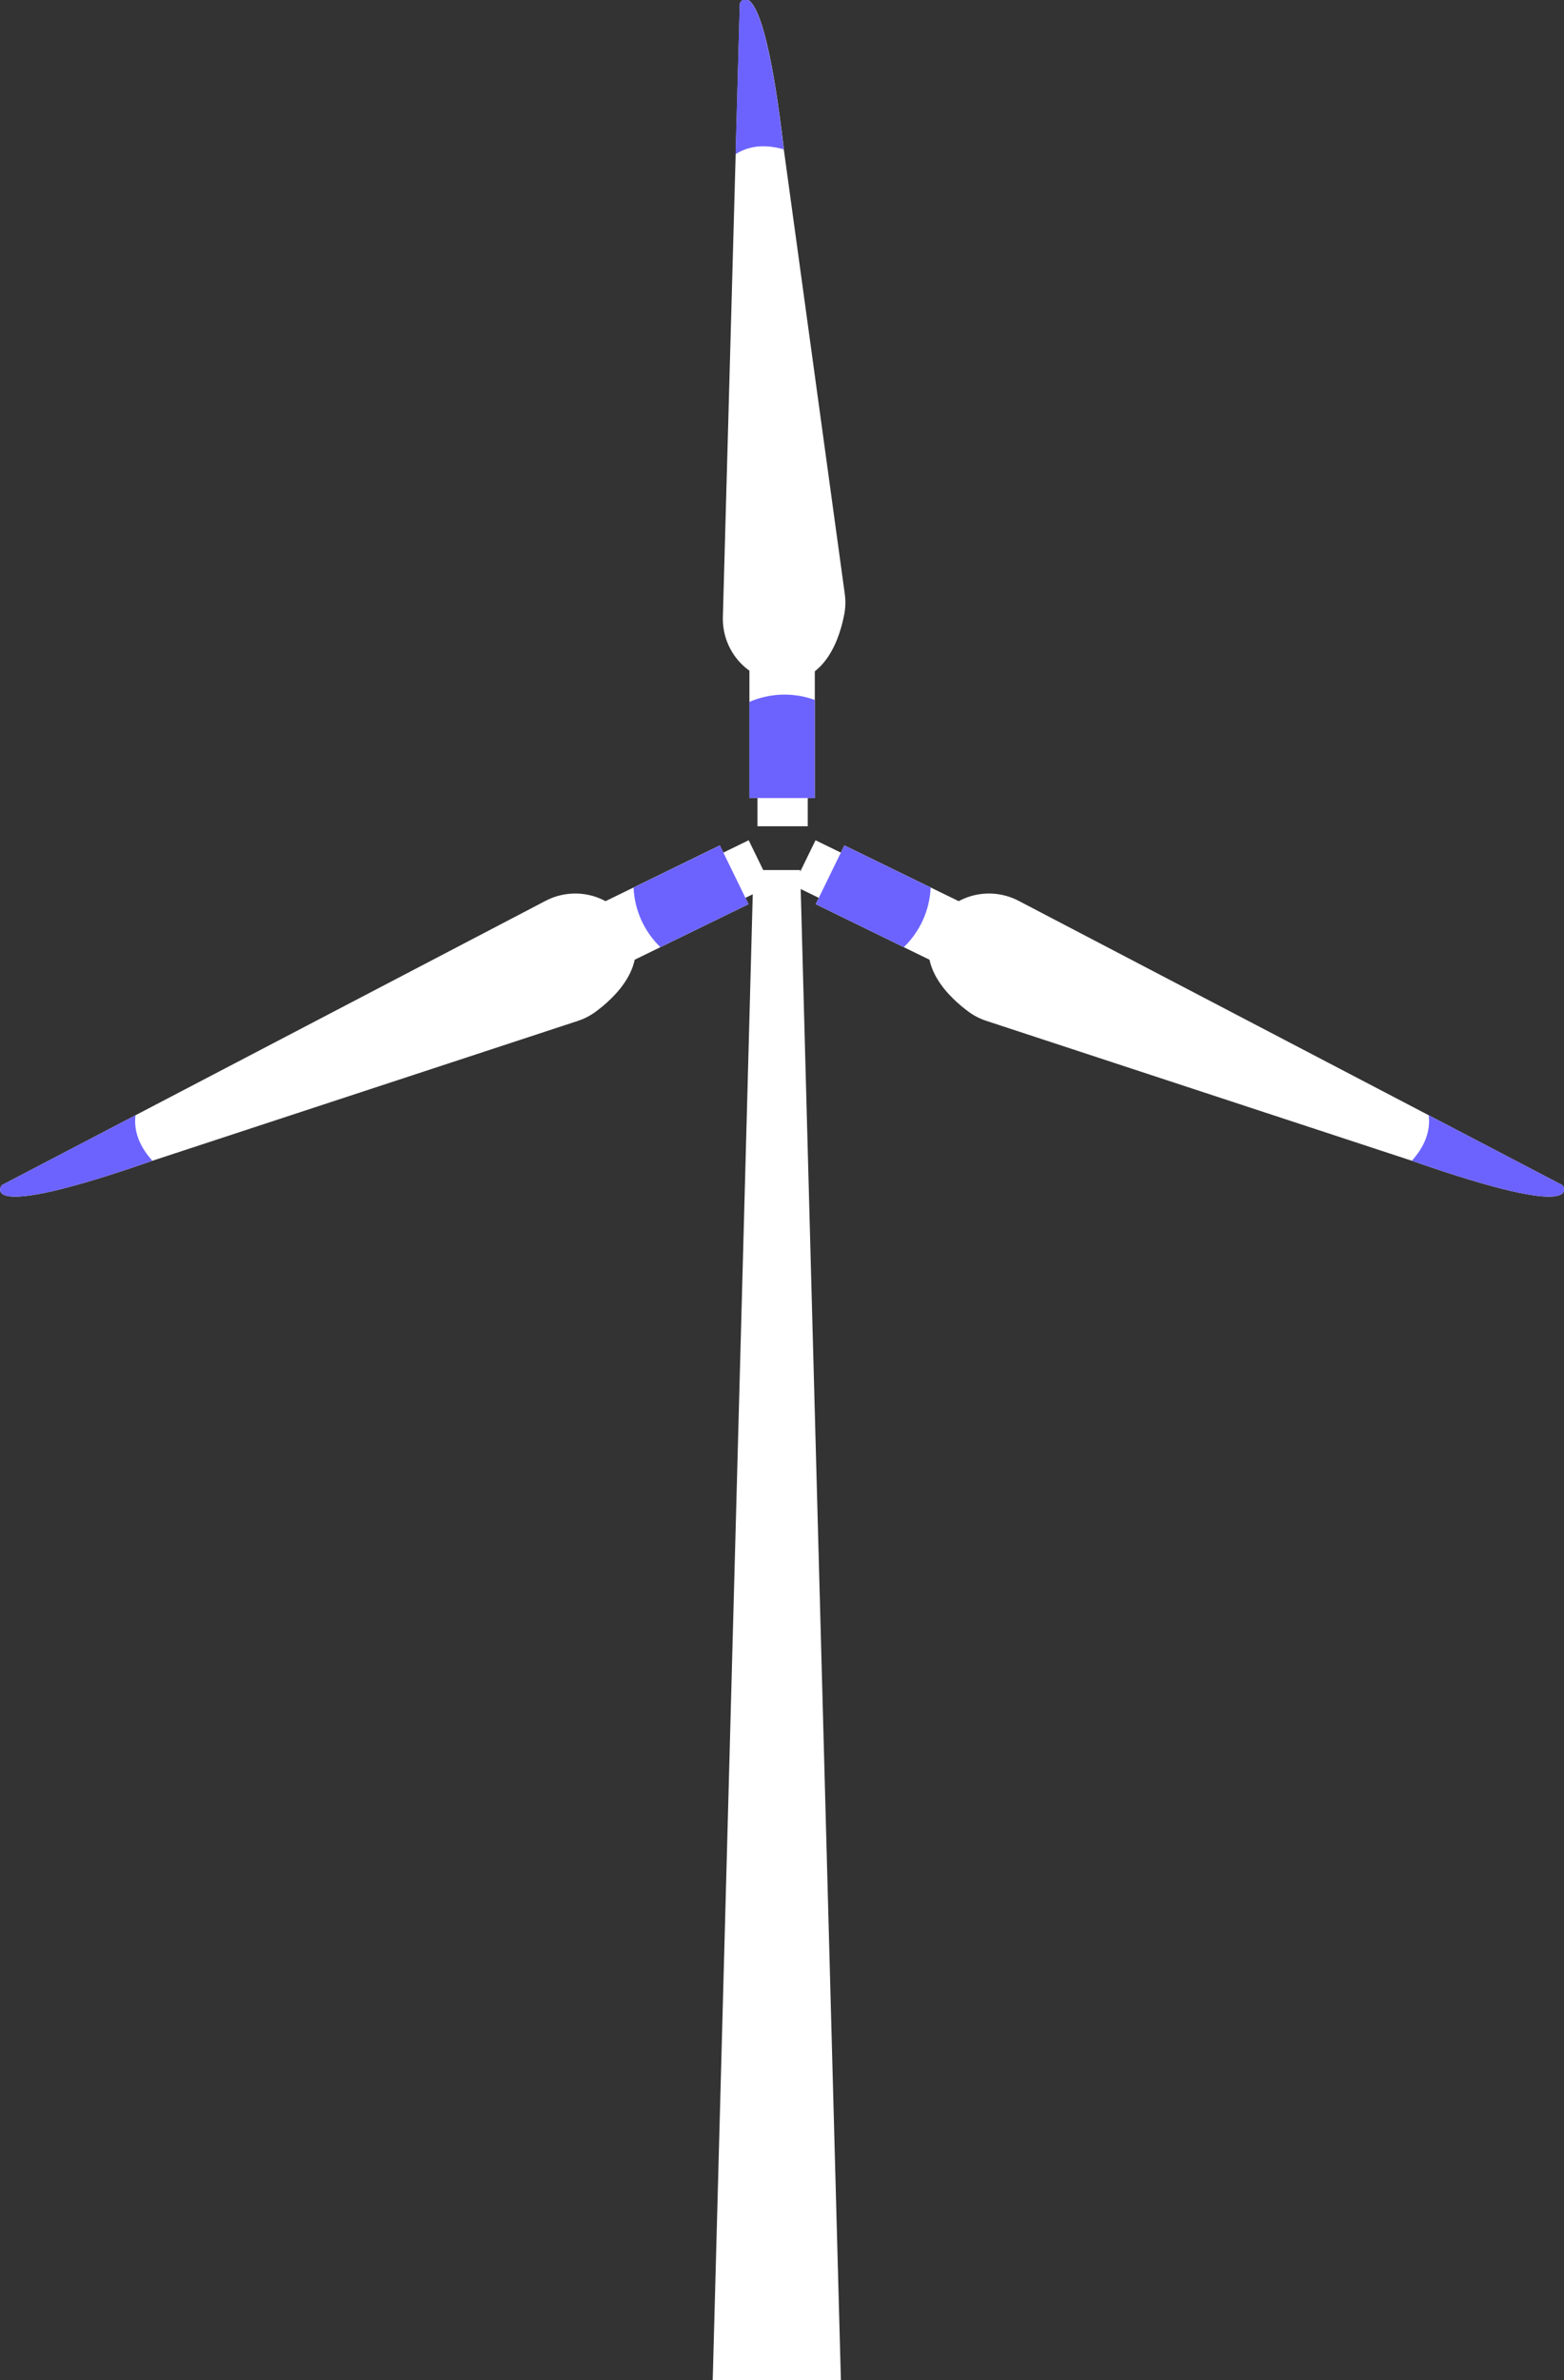 <svg width="453" height="689" viewBox="0 0 453 689" fill="none" xmlns="http://www.w3.org/2000/svg">
<rect x="0" y="0" width="453" height="689" fill="#333333" stroke="none"/>
<g id="Frame 1" clip-path="url(#clip0_1_44)">
<g id="windmill">
<path id="Vector" d="M244.59 177.49C243.41 183.97 239.42 197.65 226.53 197.31C216.69 197.06 209.11 188.47 209.37 178.63L213.08 44.63L214.29 0.93C214.29 0.93 220.67 -11.16 227.02 43.04V43.24L244.66 171.76C244.943 173.661 244.919 175.596 244.59 177.49Z" fill="white"/>
<path id="Vector_2" d="M236 190.5H217.06V231.01H236V190.5Z" fill="white"/>
<path id="Vector_3" d="M233.96 221.39H219.39V239.17H233.96V221.39Z" fill="white"/>
<path id="Vector_4" d="M227.05 43.25C220.42 41.32 215.91 42.79 213.05 44.64L214.26 0.94C214.26 0.94 220.64 -11.15 226.99 43.05L227.05 43.25Z" fill="#6C63FF"/>
<path id="Vector_5" d="M236 202.61V231.01H217.06V203.17C223.069 200.568 229.847 200.367 236 202.61V202.61Z" fill="#6C63FF"/>
<path id="Vector_6" d="M280.59 292.9C275.28 289 264.74 279.42 270.69 267.98C275.23 259.25 286.27 256.19 295 260.74L413.81 322.82L452.56 343.06C452.56 343.06 460.62 354.06 409.12 336.06L408.93 336L285.68 295.5C283.857 294.906 282.14 294.028 280.59 292.9V292.9Z" fill="white"/>
<path id="Vector_7" d="M244.566 244.706L236.263 261.729L272.673 279.488L280.976 262.465L244.566 244.706Z" fill="white"/>
<path id="Vector_8" d="M245.801 264.113L252.188 251.018L236.207 243.224L229.82 256.319L245.801 264.113Z" fill="white"/>
<path id="Vector_9" d="M408.93 335.99C413.57 330.87 414.23 326.17 413.81 322.82L452.56 343.06C452.56 343.06 460.62 354.06 409.12 336.06L408.93 335.99Z" fill="#6C63FF"/>
<path id="Vector_10" d="M261.79 274.17L236.26 261.72L244.56 244.72L269.56 256.92C269.269 263.451 266.488 269.624 261.79 274.17V274.17Z" fill="#6C63FF"/>
<path id="Vector_11" d="M172.47 292.9C177.78 289 188.32 279.42 182.37 267.98C177.83 259.25 166.79 256.19 158.06 260.74L39.25 322.82L0.5 343.06C0.5 343.06 -7.56 354.06 43.94 336.06L44.13 336L167.38 295.51C169.203 294.912 170.921 294.032 172.47 292.9V292.9Z" fill="white"/>
<path id="Vector_12" d="M208.495 244.703L172.085 262.461L180.387 279.484L216.798 261.726L208.495 244.703Z" fill="white"/>
<path id="Vector_13" d="M223.237 256.314L216.85 243.219L200.869 251.013L207.256 264.108L223.237 256.314Z" fill="white"/>
<path id="Vector_14" d="M44.13 335.99C39.49 330.87 38.83 326.17 39.25 322.82L0.5 343.06C0.5 343.06 -7.56 354.06 43.94 336.06L44.13 335.99Z" fill="#6C63FF"/>
<path id="Vector_15" d="M191.27 274.17L216.8 261.72L208.5 244.72L183.5 256.92C183.791 263.451 186.572 269.624 191.27 274.17V274.17Z" fill="#6C63FF"/>
</g>
<path id="Vector_16" d="M243.57 689.37H206.42L218.22 251.84H231.77L243.57 689.37Z" fill="white"/>
</g>
<defs>
<clipPath id="clip0_1_44">
<rect width="453" height="689" fill="white"/>
</clipPath>
</defs>
</svg>
